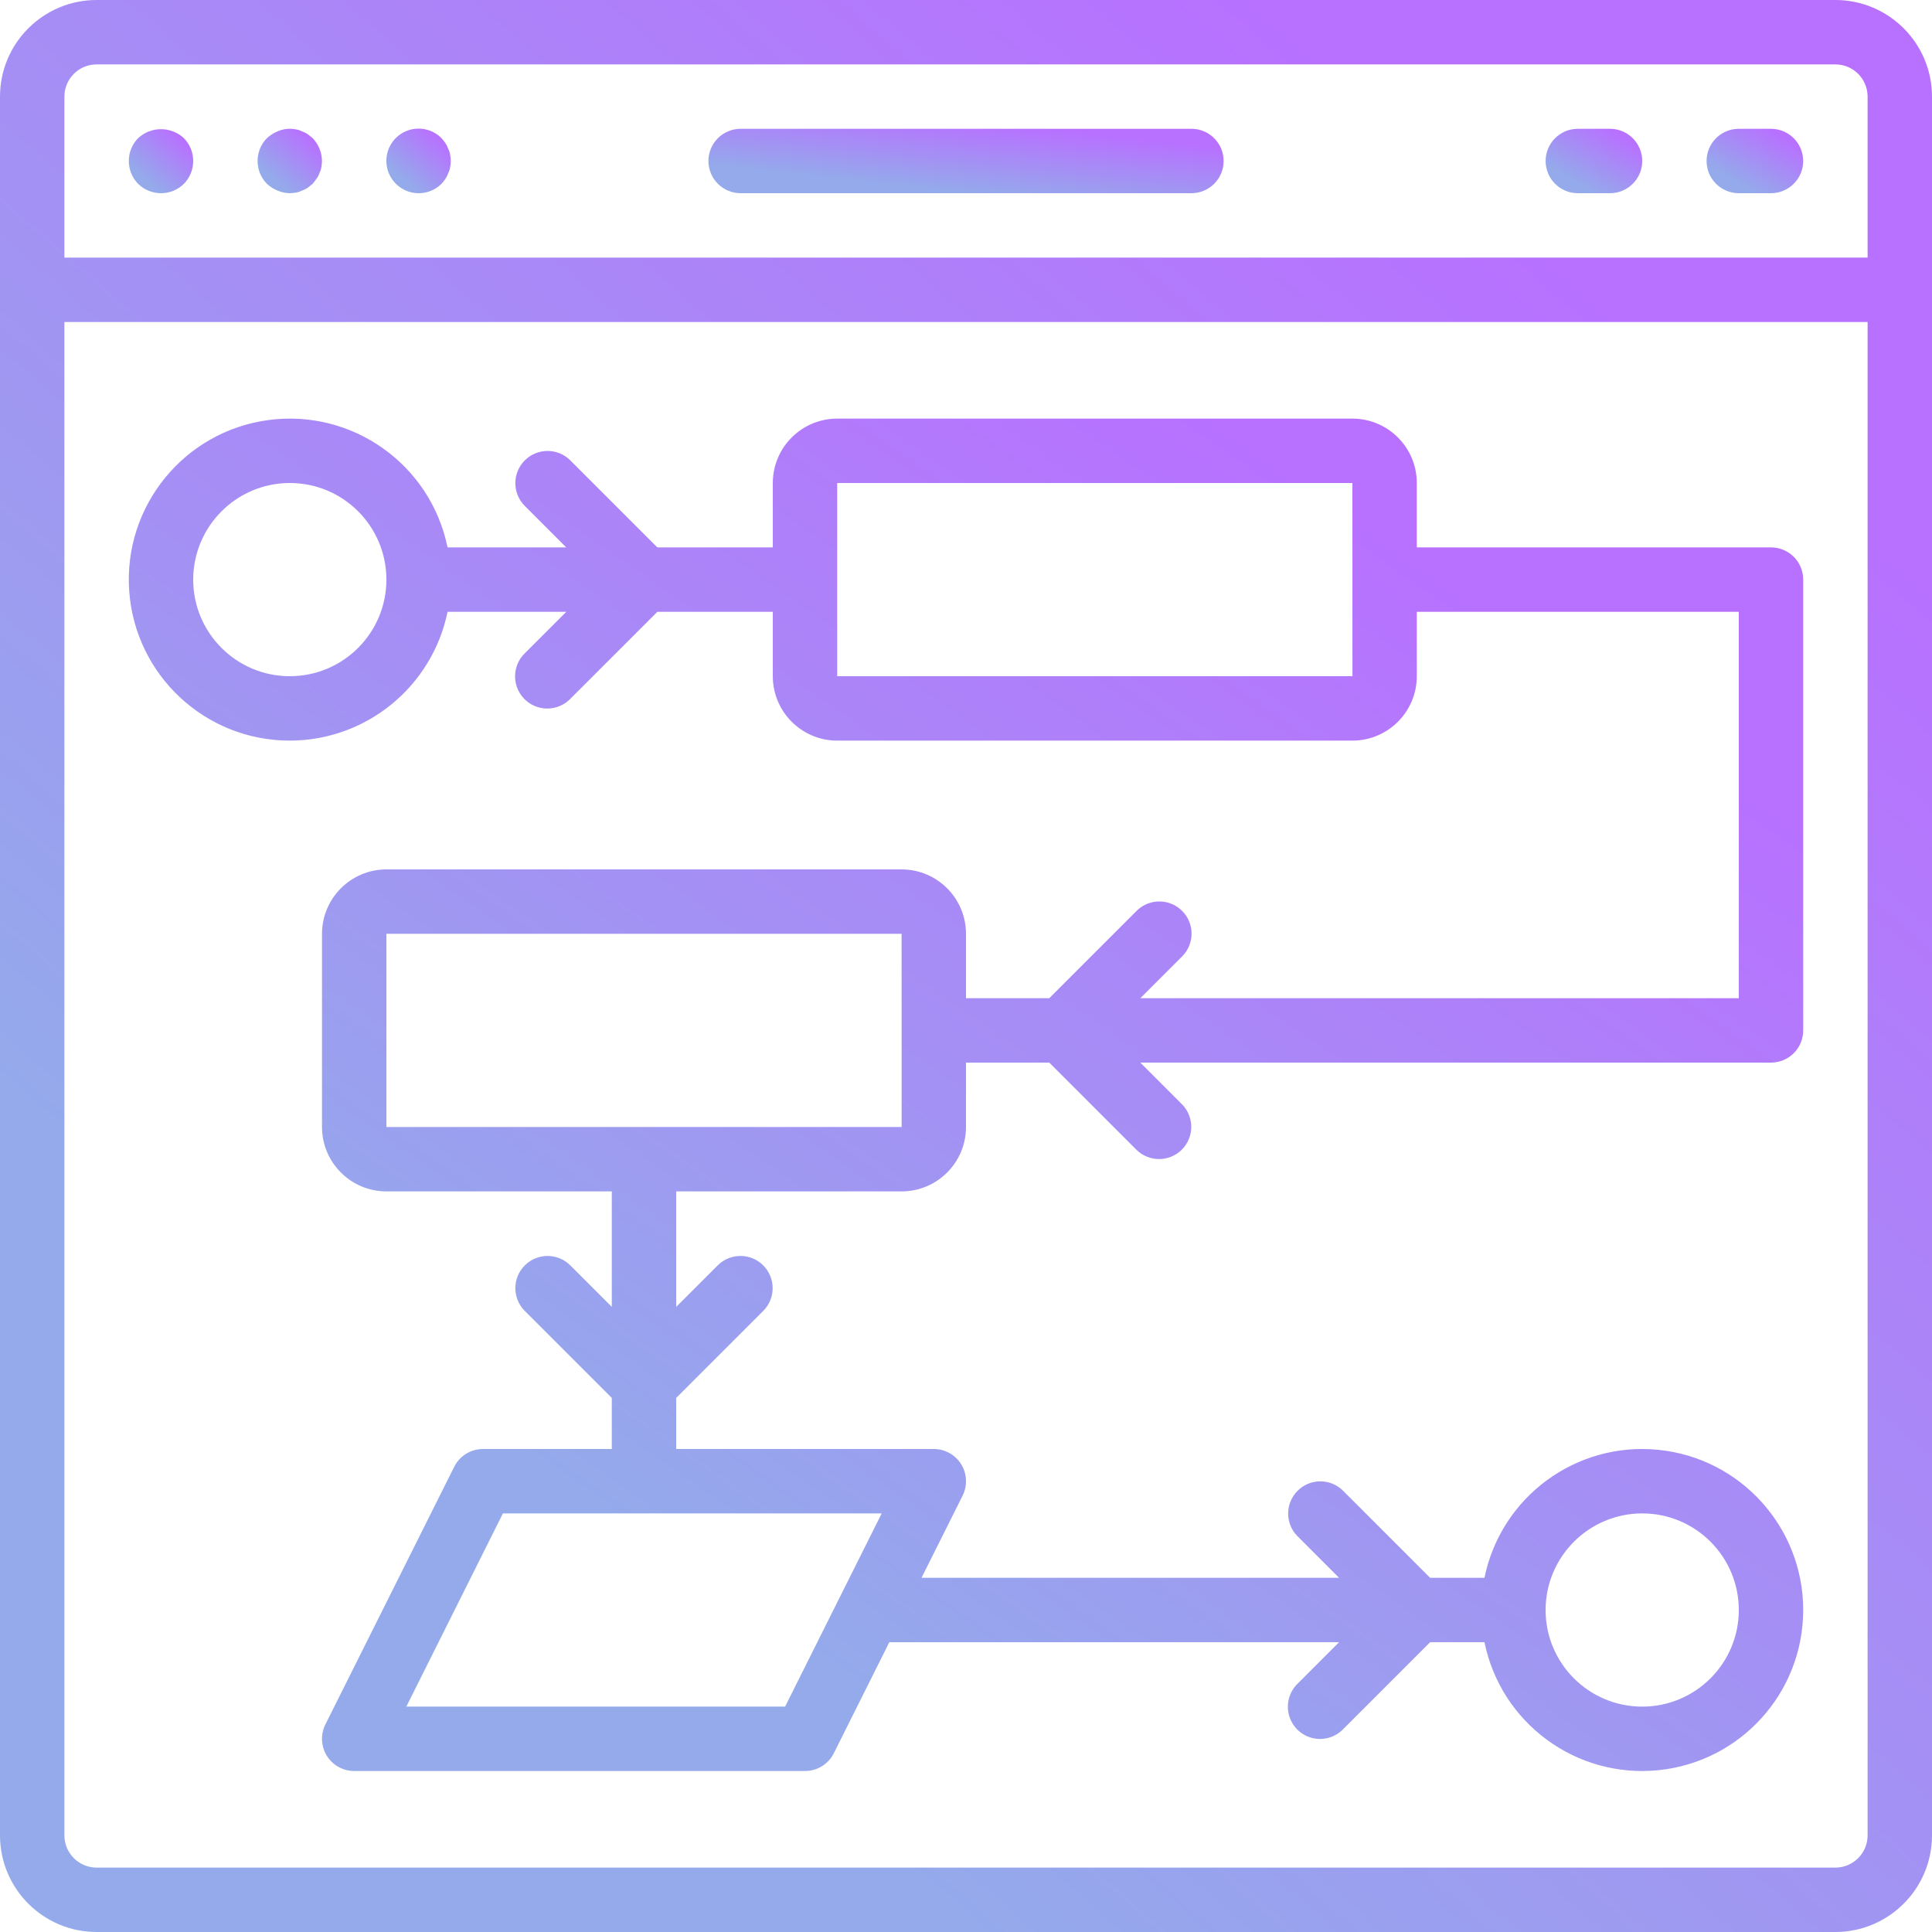 <svg width="84" height="84" viewBox="0 0 84 84" fill="none" xmlns="http://www.w3.org/2000/svg">
<path d="M79.8 0H4.2C1.881 0.002 0.002 1.881 0 4.2V79.8C0.002 82.118 1.881 83.998 4.2 84H79.8C82.118 83.998 83.998 82.118 84 79.8V4.2C83.998 1.881 82.118 0.002 79.8 0ZM81.2 79.8C81.199 80.573 80.573 81.199 79.8 81.2H4.2C3.427 81.199 2.801 80.573 2.8 79.8V14H81.2V79.8H81.2ZM81.2 11.2H2.8V4.2C2.801 3.427 3.427 2.801 4.2 2.8H79.8C80.573 2.801 81.199 3.427 81.2 4.2V11.2V11.2Z" fill="url(#paint0_linear)"/>
<path d="M0.406 0.389C-0.135 0.941 -0.135 1.825 0.406 2.377C0.958 2.918 1.842 2.918 2.394 2.377C2.935 1.825 2.935 0.941 2.394 0.389C1.833 -0.13 0.967 -0.13 0.406 0.389Z" transform="translate(5.6 5.617)" fill="url(#paint1_linear)"/>
<path d="M2.184 0.238C2.106 0.185 2.021 0.143 1.932 0.112C1.852 0.072 1.767 0.043 1.68 0.029C1.407 -0.029 1.123 0 0.868 0.112C0.698 0.183 0.542 0.283 0.406 0.407C-0.135 0.959 -0.135 1.843 0.406 2.394C0.542 2.518 0.698 2.617 0.868 2.688C1.036 2.76 1.217 2.798 1.4 2.801C1.494 2.798 1.587 2.789 1.68 2.772C1.767 2.757 1.852 2.728 1.932 2.688C2.021 2.657 2.106 2.615 2.184 2.562C2.254 2.506 2.324 2.45 2.394 2.394C2.45 2.324 2.506 2.254 2.562 2.17C2.617 2.099 2.66 2.018 2.688 1.932C2.728 1.853 2.757 1.768 2.772 1.68C2.788 1.587 2.797 1.494 2.8 1.4C2.795 1.03 2.65 0.675 2.394 0.406C2.324 0.351 2.254 0.294 2.184 0.238Z" transform="translate(11.199 5.599)" fill="url(#paint2_linear)"/>
<path d="M2.688 0.876C2.657 0.787 2.615 0.702 2.562 0.624C2.51 0.551 2.454 0.48 2.394 0.414C1.994 0.01 1.388 -0.111 0.863 0.107C0.338 0.325 -0.003 0.839 2.3466e-05 1.408C0.002 1.974 0.344 2.484 0.867 2.701C1.389 2.918 1.991 2.8 2.394 2.402C2.454 2.336 2.51 2.266 2.562 2.192C2.615 2.114 2.657 2.03 2.688 1.94C2.728 1.861 2.757 1.776 2.772 1.688C2.788 1.595 2.797 1.502 2.8 1.408C2.797 1.314 2.787 1.221 2.772 1.128C2.757 1.04 2.728 0.955 2.688 0.876Z" transform="translate(16.799 5.592)" fill="url(#paint3_linear)"/>
<path d="M21 0H1.4C0.627 0 0 0.627 0 1.4C0 2.173 0.627 2.8 1.4 2.8H21C21.773 2.8 22.4 2.173 22.4 1.4C22.4 0.627 21.773 0 21 0Z" transform="translate(30.801 5.6)" fill="url(#paint4_linear)"/>
<path d="M2.8 0H1.4C0.627 0 0 0.627 0 1.4C0 2.173 0.627 2.8 1.4 2.8H2.8C3.573 2.8 4.2 2.173 4.2 1.4C4.2 0.627 3.573 0 2.8 0Z" transform="translate(74.199 5.6)" fill="url(#paint5_linear)"/>
<path d="M2.8 0H1.4C0.627 0 0 0.627 0 1.4C0 2.173 0.627 2.8 1.4 2.8H2.8C3.573 2.8 4.2 2.173 4.2 1.4C4.2 0.627 3.573 0 2.8 0Z" transform="translate(67.201 5.6)" fill="url(#paint6_linear)"/>
<path d="M7 14.001C10.325 13.996 13.189 11.657 13.859 8.401H19.02L17.21 10.211C16.853 10.564 16.713 11.081 16.842 11.566C16.971 12.051 17.349 12.43 17.835 12.559C18.32 12.688 18.837 12.547 19.19 12.19L22.98 8.401H28V11.2C28.001 12.746 29.254 13.999 30.8 14.001H53.2C54.746 13.999 55.999 12.746 56 11.2V8.4H70V25.2H43.98L45.79 23.39C46.148 23.037 46.288 22.52 46.16 22.035C46.031 21.549 45.651 21.17 45.166 21.041C44.681 20.912 44.164 21.053 43.811 21.41L40.021 25.2H36.4V22.4C36.399 20.855 35.146 19.602 33.6 19.6H11.2C9.655 19.602 8.402 20.855 8.4 22.4V30.8C8.402 32.346 9.655 33.599 11.2 33.6H21V38.621L19.19 36.811C18.642 36.27 17.761 36.273 17.217 36.817C16.672 37.361 16.67 38.242 17.21 38.79L21 42.58V44.8H15.4C14.87 44.8 14.385 45.1 14.148 45.574L8.548 56.774C8.331 57.208 8.354 57.724 8.609 58.137C8.865 58.549 9.315 58.8 9.8 58.8H29.4C29.931 58.801 30.416 58.501 30.653 58.027L33.066 53.2H52.621L50.81 55.011C50.453 55.364 50.312 55.881 50.441 56.366C50.57 56.852 50.949 57.231 51.434 57.36C51.92 57.489 52.437 57.348 52.79 56.99L56.58 53.2H58.942C59.66 56.721 62.928 59.126 66.504 58.765C70.079 58.404 72.8 55.394 72.8 51.8C72.8 48.207 70.079 45.197 66.504 44.836C62.928 44.475 59.66 46.879 58.942 50.4H56.58L52.79 46.61C52.242 46.07 51.361 46.072 50.817 46.617C50.272 47.161 50.27 48.042 50.81 48.59L52.62 50.4H34.466L36.253 46.827C36.47 46.393 36.446 45.877 36.191 45.464C35.936 45.052 35.486 44.8 35 44.8H23.8V42.58L27.59 38.79C28.131 38.243 28.128 37.361 27.584 36.817C27.04 36.272 26.158 36.27 25.61 36.811L23.8 38.621V33.6H33.6C35.146 33.599 36.399 32.346 36.4 30.8V28H40.021L43.81 31.79C44.358 32.331 45.24 32.328 45.784 31.784C46.328 31.24 46.331 30.358 45.79 29.811L43.98 28H71.4C71.772 28.001 72.128 27.853 72.39 27.59C72.653 27.328 72.8 26.972 72.8 26.6V7C72.8 6.629 72.653 6.273 72.39 6.01C72.128 5.748 71.772 5.6 71.4 5.6H56V2.8C55.999 1.255 54.746 0.002 53.2 0H30.8C29.255 0.002 28.002 1.255 28 2.8V5.6H22.98L19.19 1.811C18.642 1.27 17.761 1.272 17.217 1.817C16.672 2.361 16.67 3.243 17.21 3.79L19.02 5.601H13.859C13.122 1.991 9.714 -0.429 6.063 0.064C2.413 0.557 -0.231 3.795 0.016 7.47C0.263 11.146 3.317 14.001 7 14.001ZM65.8 47.6C68.12 47.6 70 49.481 70 51.8C70 54.12 68.12 56.001 65.8 56.001C63.481 56.001 61.6 54.12 61.6 51.8C61.603 49.482 63.482 47.603 65.8 47.6ZM32.735 47.6L28.535 56.001H12.066L16.266 47.6H32.735ZM11.2 30.8V22.401H33.6L33.601 26.595L33.6 26.601L33.601 26.606L33.602 30.8H11.2V30.8ZM30.8 2.8H53.2L53.201 6.995L53.2 7L53.201 7.005L53.202 11.2H30.8V2.8ZM7 2.8C9.32 2.8 11.2 4.681 11.2 7C11.2 9.32 9.32 11.2 7 11.2C4.681 11.2 2.8 9.32 2.8 7C2.803 4.682 4.682 2.803 7 2.8Z" transform="translate(5.6 18.2)" fill="url(#paint7_linear)"/>
<defs>
<linearGradient id="paint0_linear" x2="1" gradientUnits="userSpaceOnUse" gradientTransform="matrix(47.617 -55.197 54.967 47.35 -7.773 41.183)">
<stop stop-color="#94AAEB"/>
<stop offset="1" stop-color="#B870FF"/>
</linearGradient>
<linearGradient id="paint1_linear" x2="1" gradientUnits="userSpaceOnUse" gradientTransform="matrix(1.587 -1.829 1.832 1.569 -0.259 1.364)">
<stop stop-color="#94AAEB"/>
<stop offset="1" stop-color="#B870FF"/>
</linearGradient>
<linearGradient id="paint2_linear" x2="1" gradientUnits="userSpaceOnUse" gradientTransform="matrix(1.587 -1.84 1.832 1.579 -0.259 1.373)">
<stop stop-color="#94AAEB"/>
<stop offset="1" stop-color="#B870FF"/>
</linearGradient>
<linearGradient id="paint3_linear" x2="1" gradientUnits="userSpaceOnUse" gradientTransform="matrix(1.587 -1.845 1.832 1.583 -0.259 1.377)">
<stop stop-color="#94AAEB"/>
<stop offset="1" stop-color="#B870FF"/>
</linearGradient>
<linearGradient id="paint4_linear" x2="1" gradientUnits="userSpaceOnUse" gradientTransform="matrix(12.698 -1.84 14.658 1.578 -2.073 1.373)">
<stop stop-color="#94AAEB"/>
<stop offset="1" stop-color="#B870FF"/>
</linearGradient>
<linearGradient id="paint5_linear" x2="1" gradientUnits="userSpaceOnUse" gradientTransform="matrix(2.381 -1.84 2.748 1.578 -0.389 1.373)">
<stop stop-color="#94AAEB"/>
<stop offset="1" stop-color="#B870FF"/>
</linearGradient>
<linearGradient id="paint6_linear" x2="1" gradientUnits="userSpaceOnUse" gradientTransform="matrix(2.381 -1.84 2.748 1.578 -0.389 1.373)">
<stop stop-color="#94AAEB"/>
<stop offset="1" stop-color="#B870FF"/>
</linearGradient>
<linearGradient id="paint7_linear" x2="1" gradientUnits="userSpaceOnUse" gradientTransform="matrix(41.268 -38.639 47.639 33.146 -6.736 28.828)">
<stop stop-color="#94AAEB"/>
<stop offset="1" stop-color="#B870FF"/>
</linearGradient>
</defs>
</svg>
